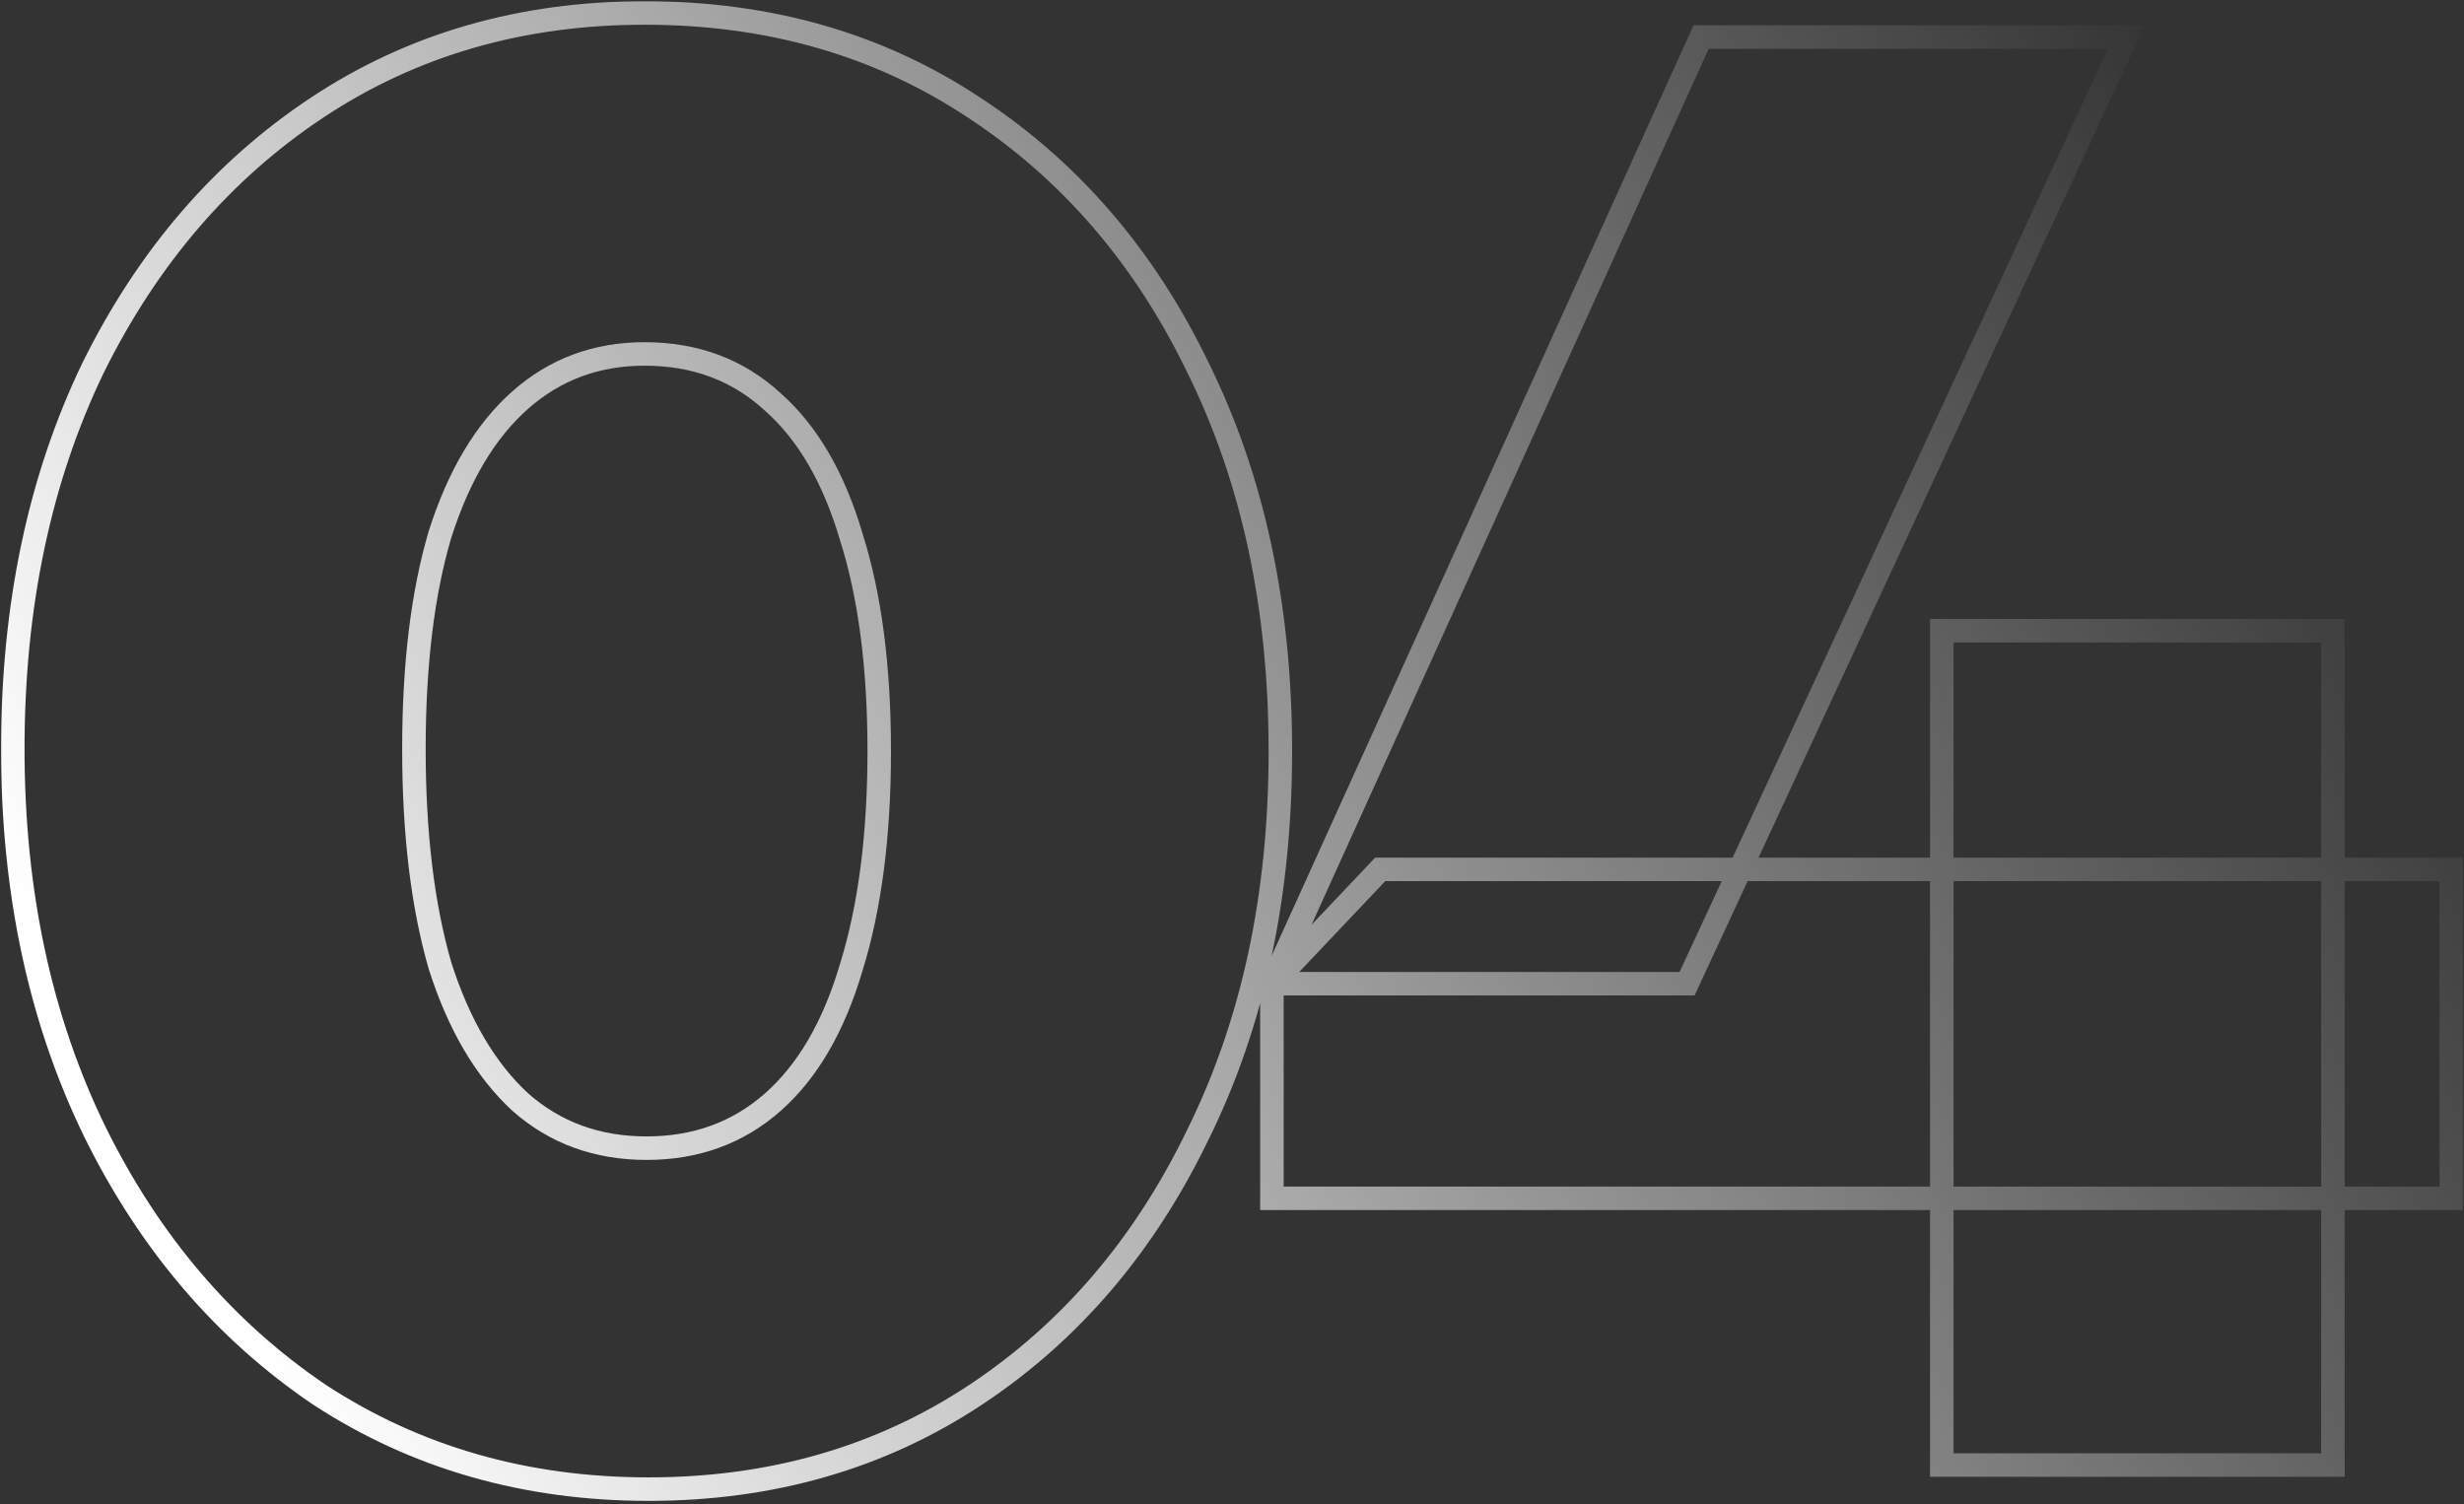 <svg width="629" height="384" viewBox="0 0 629 384" fill="none" xmlns="http://www.w3.org/2000/svg">
<rect x="0" y="0" width="629" height="384" fill="#333333" stroke="none"/>
<mask id="path-1-outside-1_175_893" maskUnits="userSpaceOnUse" x="0" y="0" width="629" height="384" fill="black">
<rect fill="white" width="629" height="384"/>
<path d="M165.568 380.144C134.165 380.144 106.176 372.123 81.6 356.08C57.365 339.696 38.251 317.339 24.256 289.008C10.261 260.336 3.264 227.739 3.264 191.216C3.264 154.693 10.091 122.267 23.744 93.936C37.739 65.605 56.853 43.419 81.088 27.376C105.323 11.333 133.141 3.312 164.544 3.312C196.288 3.312 224.277 11.333 248.512 27.376C273.088 43.419 292.203 65.605 305.856 93.936C319.851 122.267 326.848 154.864 326.848 191.728C326.848 228.592 319.851 261.189 305.856 289.52C292.203 317.851 273.259 340.037 249.024 356.08C224.789 372.123 196.971 380.144 165.568 380.144ZM165.056 293.104C177.685 293.104 188.437 289.179 197.312 281.328C206.187 273.477 212.843 262.043 217.28 247.024C222.059 231.664 224.448 213.232 224.448 191.728C224.448 170.224 222.059 151.963 217.28 136.944C212.843 121.925 206.187 110.491 197.312 102.64C188.437 94.448 177.515 90.352 164.544 90.352C152.256 90.352 141.675 94.277 132.8 102.128C123.925 109.979 117.099 121.413 112.32 136.432C107.883 151.451 105.664 169.712 105.664 191.216C105.664 212.72 107.883 231.152 112.32 246.512C117.099 261.531 123.925 273.136 132.8 281.328C141.675 289.179 152.427 293.104 165.056 293.104ZM324.688 251.12L434.256 9.456H542.8L430.672 251.12H324.688ZM324.688 305.904V251.12L352.336 221.936H625.744V305.904H324.688ZM495.696 374V161.008H595.536V374H495.696Z"/>
</mask>
<path d="M81.6 356.08L79.92 358.565L79.94 358.579L79.96 358.592L81.6 356.08ZM24.256 289.008L21.56 290.324L21.563 290.33L21.566 290.337L24.256 289.008ZM23.744 93.936L21.054 92.607L21.048 92.62L21.041 92.633L23.744 93.936ZM81.088 27.376L82.744 29.878L82.744 29.878L81.088 27.376ZM248.512 27.376L246.856 29.878L246.864 29.883L246.872 29.888L248.512 27.376ZM305.856 93.936L303.153 95.238L303.16 95.251L303.166 95.265L305.856 93.936ZM305.856 289.52L303.166 288.191L303.16 288.204L303.153 288.218L305.856 289.52ZM249.024 356.08L250.68 358.582L250.68 358.582L249.024 356.08ZM217.28 247.024L214.415 246.133L214.409 246.153L214.403 246.174L217.28 247.024ZM217.28 136.944L214.403 137.794L214.412 137.824L214.421 137.854L217.28 136.944ZM197.312 102.64L195.277 104.844L195.301 104.866L195.324 104.887L197.312 102.64ZM132.8 102.128L130.812 99.881L130.812 99.881L132.8 102.128ZM112.32 136.432L109.461 135.522L109.452 135.552L109.443 135.582L112.32 136.432ZM112.32 246.512L109.438 247.345L109.449 247.383L109.461 247.422L112.32 246.512ZM132.8 281.328L130.765 283.532L130.788 283.554L130.812 283.575L132.8 281.328ZM165.568 380.144V377.144C134.705 377.144 107.294 369.27 83.24 353.568L81.6 356.08L79.96 358.592C105.058 374.976 133.626 383.144 165.568 383.144V380.144ZM81.6 356.08L83.28 353.595C59.511 337.525 40.729 315.582 26.946 287.679L24.256 289.008L21.566 290.337C35.772 319.095 55.22 341.867 79.92 358.565L81.6 356.08ZM24.256 289.008L26.952 287.692C13.184 259.485 6.264 227.349 6.264 191.216H3.264H0.264C0.264 228.129 7.338 261.187 21.56 290.324L24.256 289.008ZM3.264 191.216H6.264C6.264 155.072 13.018 123.102 26.447 95.238L23.744 93.936L21.041 92.633C7.163 121.431 0.264 154.315 0.264 191.216H3.264ZM23.744 93.936L26.434 95.265C40.215 67.367 58.99 45.602 82.744 29.878L81.088 27.376L79.432 24.874C54.717 41.235 35.263 63.844 21.054 92.607L23.744 93.936ZM81.088 27.376L82.744 29.878C106.448 14.186 133.681 6.312 164.544 6.312V3.312V0.312C132.602 0.312 104.198 8.48 79.432 24.874L81.088 27.376ZM164.544 3.312V6.312C195.756 6.312 223.158 14.19 246.856 29.878L248.512 27.376L250.168 24.874C225.397 8.477 196.82 0.312 164.544 0.312V3.312ZM248.512 27.376L246.872 29.888C270.957 45.61 289.72 67.364 303.153 95.238L305.856 93.936L308.559 92.633C294.685 63.847 275.219 41.227 250.152 24.864L248.512 27.376ZM305.856 93.936L303.166 95.265C316.925 123.119 323.848 155.248 323.848 191.728H326.848H329.848C329.848 154.48 322.776 121.415 308.546 92.607L305.856 93.936ZM326.848 191.728H323.848C323.848 228.208 316.925 260.337 303.166 288.191L305.856 289.52L308.546 290.849C322.776 262.041 329.848 228.976 329.848 191.728H326.848ZM305.856 289.52L303.153 288.218C289.715 316.103 271.115 337.858 247.368 353.578L249.024 356.08L250.68 358.582C275.402 342.216 294.691 319.598 308.559 290.822L305.856 289.52ZM249.024 356.08L247.368 353.578C223.664 369.27 196.431 377.144 165.568 377.144V380.144V383.144C197.51 383.144 225.914 374.976 250.68 358.582L249.024 356.08ZM165.056 293.104V296.104C178.365 296.104 189.839 291.945 199.3 283.575L197.312 281.328L195.324 279.081C187.036 286.413 177.006 290.104 165.056 290.104V293.104ZM197.312 281.328L199.3 283.575C208.711 275.249 215.61 263.263 220.157 247.874L217.28 247.024L214.403 246.174C210.075 260.822 203.662 271.705 195.324 279.081L197.312 281.328ZM217.28 247.024L220.145 247.915C225.037 232.188 227.448 213.439 227.448 191.728H224.448H221.448C221.448 213.025 219.08 231.14 214.415 246.133L217.28 247.024ZM224.448 191.728H227.448C227.448 170.02 225.038 151.432 220.139 136.034L217.28 136.944L214.421 137.854C219.079 152.493 221.448 170.428 221.448 191.728H224.448ZM217.28 136.944L220.157 136.094C215.61 120.705 208.711 108.719 199.3 100.393L197.312 102.64L195.324 104.887C203.662 112.263 210.075 123.146 214.403 137.794L217.28 136.944ZM197.312 102.64L199.347 100.436C189.875 91.692 178.208 87.352 164.544 87.352V90.352V93.352C176.821 93.352 187 97.204 195.277 104.844L197.312 102.64ZM164.544 90.352V87.352C151.553 87.352 140.257 91.526 130.812 99.881L132.8 102.128L134.788 104.375C143.092 97.029 152.959 93.352 164.544 93.352V90.352ZM132.8 102.128L130.812 99.881C121.419 108.19 114.352 120.153 109.461 135.522L112.32 136.432L115.179 137.342C119.846 122.674 126.432 111.767 134.788 104.375L132.8 102.128ZM112.32 136.432L109.443 135.582C104.9 150.958 102.664 169.523 102.664 191.216H105.664H108.664C108.664 169.901 110.865 151.944 115.197 137.282L112.32 136.432ZM105.664 191.216H102.664C102.664 212.911 104.901 231.639 109.438 247.345L112.32 246.512L115.202 245.679C110.865 230.665 108.664 212.529 108.664 191.216H105.664ZM112.32 246.512L109.461 247.422C114.351 262.789 121.409 274.896 130.765 283.532L132.8 281.328L134.835 279.124C126.442 271.376 119.847 260.272 115.179 245.602L112.32 246.512ZM132.8 281.328L130.812 283.575C140.274 291.945 151.747 296.104 165.056 296.104V293.104V290.104C153.106 290.104 143.076 286.413 134.788 279.081L132.8 281.328ZM324.688 251.12L321.956 249.881L320.034 254.12H324.688V251.12ZM434.256 9.456V6.456H432.322L431.524 8.217L434.256 9.456ZM542.8 9.456L545.521 10.719L547.499 6.456H542.8V9.456ZM430.672 251.12V254.12H432.587L433.393 252.383L430.672 251.12ZM324.688 305.904H321.688V308.904H324.688V305.904ZM324.688 251.12L322.51 249.057L321.688 249.925V251.12H324.688ZM352.336 221.936V218.936H351.046L350.158 219.873L352.336 221.936ZM625.744 221.936H628.744V218.936H625.744V221.936ZM625.744 305.904V308.904H628.744V305.904H625.744ZM495.696 374H492.696V377H495.696V374ZM495.696 161.008V158.008H492.696V161.008H495.696ZM595.536 161.008H598.536V158.008H595.536V161.008ZM595.536 374V377H598.536V374H595.536ZM324.688 251.12L327.42 252.359L436.988 10.695L434.256 9.456L431.524 8.217L321.956 249.881L324.688 251.12ZM434.256 9.456V12.456H542.8V9.456V6.456H434.256V9.456ZM542.8 9.456L540.079 8.193L427.951 249.857L430.672 251.12L433.393 252.383L545.521 10.719L542.8 9.456ZM430.672 251.12V248.12H324.688V251.12V254.12H430.672V251.12ZM324.688 305.904H327.688V251.12H324.688H321.688V305.904H324.688ZM324.688 251.12L326.866 253.183L354.514 223.999L352.336 221.936L350.158 219.873L322.51 249.057L324.688 251.12ZM352.336 221.936V224.936H625.744V221.936V218.936H352.336V221.936ZM625.744 221.936H622.744V305.904H625.744H628.744V221.936H625.744ZM625.744 305.904V302.904H324.688V305.904V308.904H625.744V305.904ZM495.696 374H498.696V161.008H495.696H492.696V374H495.696ZM495.696 161.008V164.008H595.536V161.008V158.008H495.696V161.008ZM595.536 161.008H592.536V374H595.536H598.536V161.008H595.536ZM595.536 374V371H495.696V374V377H595.536V374Z" fill="url(#paint0_linear_175_893)" mask="url(#path-1-outside-1_175_893)"/>
<defs>
<linearGradient id="paint0_linear_175_893" x1="544.348" y1="-15.5" x2="24.154" y2="265.614" gradientUnits="userSpaceOnUse">
<stop stop-color="white" stop-opacity="0"/>
<stop offset="1" stop-color="white"/>
</linearGradient>
</defs>
</svg>
